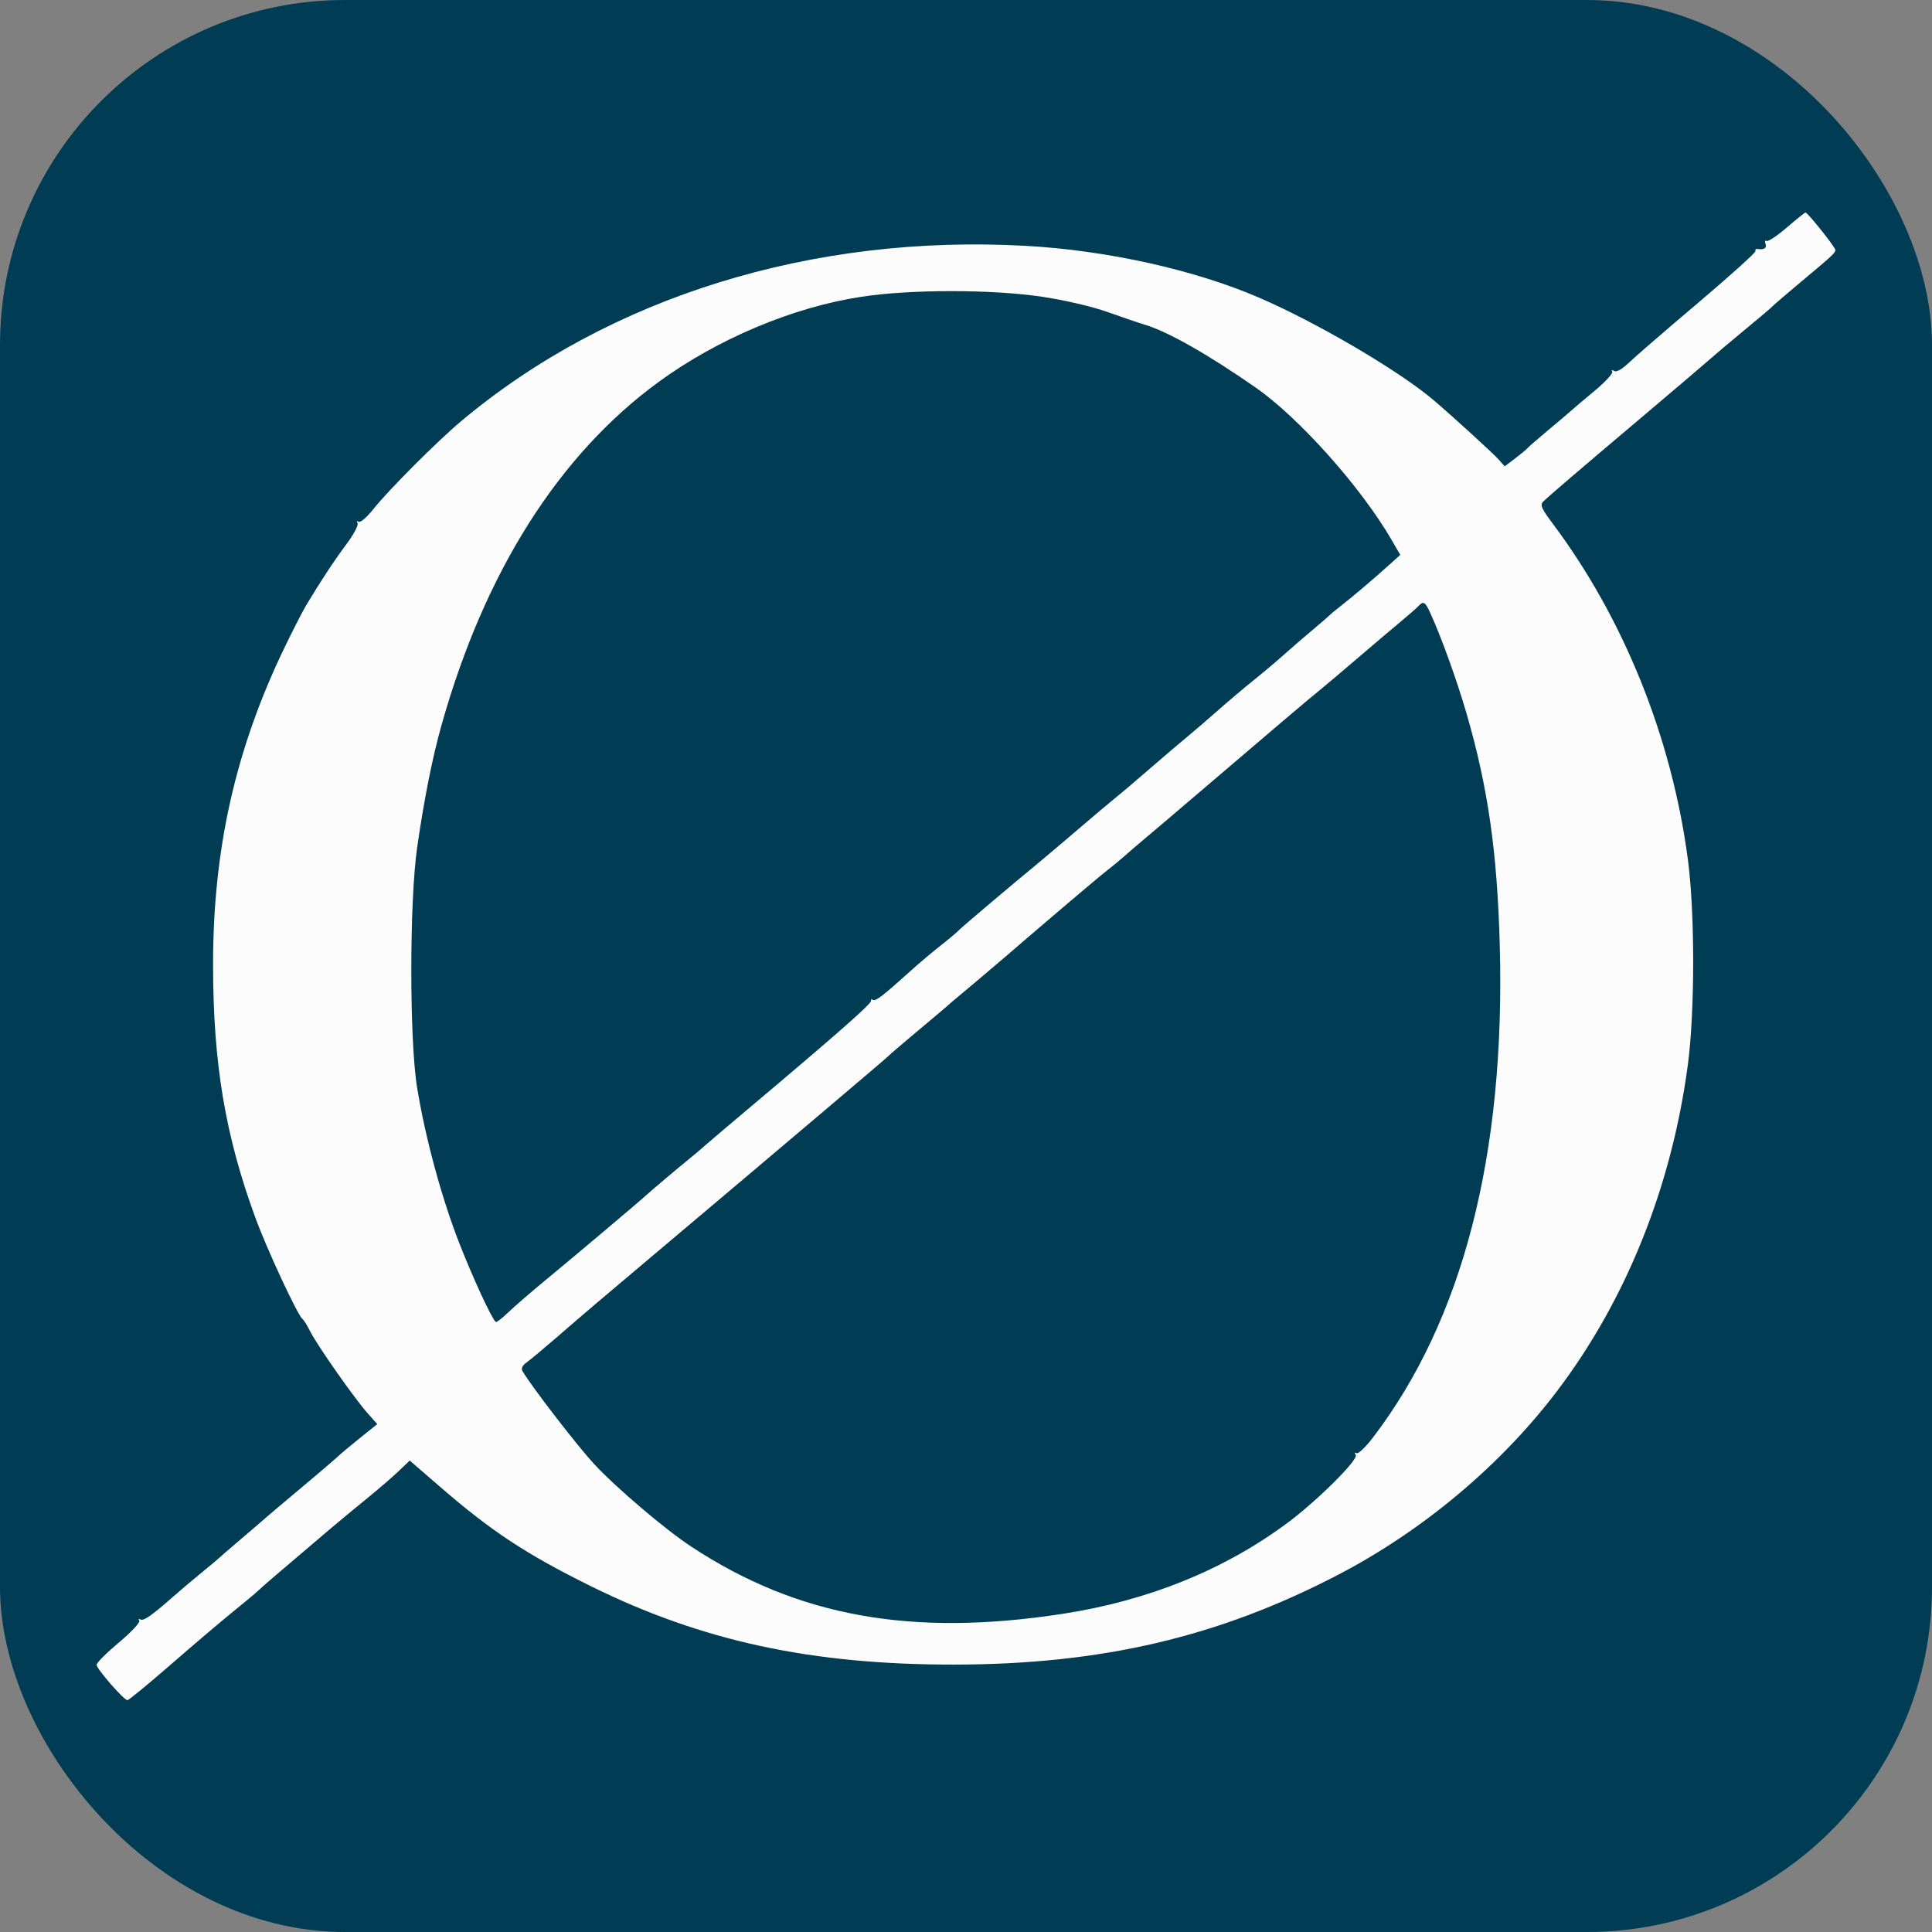 <svg width="56" height="56" viewBox="0 0 56 56" fill="none" xmlns="http://www.w3.org/2000/svg">
<rect x="0" y="0" width="56" height="56" fill="#808080" stroke="none"/>
<rect width="56" height="56" rx="10" fill="#013C55"/>
<path fill-rule="evenodd" clip-rule="evenodd" d="M51.787 6.599C51.51 6.838 51.247 7.011 51.203 6.984C51.159 6.956 51.147 6.995 51.175 7.07C51.221 7.192 51.127 7.248 50.927 7.216C50.891 7.211 50.871 7.239 50.883 7.279C50.895 7.319 50.145 7.995 49.216 8.782C48.287 9.568 47.385 10.348 47.211 10.516C47.013 10.705 46.853 10.795 46.786 10.753C46.722 10.713 46.7 10.721 46.731 10.773C46.761 10.821 46.528 11.073 46.214 11.334C45.9 11.595 45.599 11.849 45.546 11.899C45.493 11.949 45.196 12.201 44.886 12.459C44.577 12.717 44.304 12.955 44.28 12.986C44.256 13.018 44.096 13.151 43.925 13.281L43.614 13.517L43.449 13.33C43.292 13.151 42.084 12.048 41.547 11.593C40.542 10.741 38.174 9.351 36.484 8.623C34.619 7.819 32.08 7.256 29.731 7.126C23.543 6.782 17.661 8.607 13.374 12.202C12.668 12.794 11.261 14.204 10.815 14.765C10.634 14.994 10.445 15.155 10.395 15.124C10.344 15.092 10.331 15.11 10.364 15.165C10.396 15.218 10.252 15.49 10.044 15.77C9.687 16.248 9.296 16.842 8.872 17.549C8.771 17.718 8.488 18.27 8.244 18.776C6.824 21.721 6.172 24.62 6.176 27.98C6.179 30.829 6.528 32.911 7.403 35.299C7.739 36.218 8.636 38.143 8.771 38.236C8.806 38.26 8.904 38.417 8.988 38.586C9.183 38.979 10.28 40.544 10.652 40.96L10.936 41.279L10.439 41.677C10.165 41.896 9.864 42.149 9.769 42.239C9.673 42.329 9.206 42.728 8.729 43.127C8.253 43.525 7.785 43.92 7.69 44.005C7.595 44.089 7.264 44.374 6.954 44.637C6.644 44.901 6.372 45.137 6.348 45.161C6.324 45.186 6.09 45.382 5.828 45.596C5.566 45.81 5.194 46.125 5.001 46.296C4.397 46.83 4.157 46.995 4.068 46.94C4.021 46.91 4.008 46.927 4.038 46.977C4.068 47.026 3.802 47.312 3.445 47.61C3.089 47.908 2.798 48.199 2.8 48.256C2.803 48.378 3.591 49.28 3.694 49.28C3.733 49.28 4.297 48.816 4.948 48.25C5.599 47.683 6.408 46.996 6.746 46.722C7.085 46.449 7.416 46.172 7.482 46.107C7.59 46.001 8.043 45.613 9.586 44.303C9.83 44.097 10.301 43.706 10.635 43.435C10.968 43.164 11.384 42.806 11.559 42.638L11.876 42.334L12.728 43.072C14.236 44.381 15.243 45.045 17.13 45.978C20.347 47.568 23.523 48.253 27.652 48.249C31.924 48.245 35.316 47.452 38.784 45.647C41.239 44.369 43.499 42.474 45.129 40.325C47.134 37.683 48.451 34.401 48.922 30.873C49.129 29.323 49.13 26.465 48.924 24.912C48.456 21.373 47.062 17.916 44.994 15.16C44.682 14.744 44.635 14.635 44.729 14.541C44.878 14.392 45.688 13.698 47.701 11.997C48.606 11.232 49.463 10.502 49.606 10.375C49.749 10.247 50.197 9.87 50.602 9.536C51.007 9.202 51.358 8.905 51.381 8.875C51.405 8.845 51.775 8.527 52.204 8.169C53.103 7.418 53.2 7.328 53.2 7.246C53.2 7.168 52.391 6.153 52.334 6.16C52.31 6.163 52.064 6.36 51.787 6.599ZM30.209 8.602C30.867 8.7 31.66 8.886 32.114 9.048C32.542 9.201 33.028 9.366 33.195 9.416C33.846 9.609 35.026 10.279 36.399 11.236C37.661 12.116 39.457 14.13 40.339 15.655L40.587 16.084L40.286 16.356C39.866 16.737 39.176 17.323 38.867 17.561C38.724 17.672 38.588 17.784 38.564 17.811C38.54 17.838 38.288 18.056 38.002 18.296C37.717 18.536 37.347 18.856 37.18 19.008C37.012 19.159 36.638 19.475 36.347 19.709C36.056 19.943 35.583 20.343 35.295 20.598C35.007 20.853 34.617 21.188 34.428 21.343C34.239 21.498 33.743 21.921 33.326 22.282C32.909 22.644 32.443 23.039 32.292 23.159C32.141 23.28 31.673 23.674 31.252 24.036C30.83 24.397 30.318 24.831 30.113 25C29.249 25.712 27.862 26.886 27.782 26.974C27.734 27.026 27.501 27.222 27.262 27.41C27.024 27.597 26.652 27.91 26.435 28.106C25.593 28.866 25.381 29.03 25.303 28.982C25.259 28.954 25.234 28.966 25.247 29.009C25.27 29.086 24.255 29.979 21.677 32.149C21.176 32.57 20.627 33.037 20.456 33.186C20.285 33.336 20.07 33.518 19.979 33.59C19.77 33.755 18.79 34.583 18.732 34.642C18.646 34.731 16.603 36.454 15.837 37.085C15.405 37.441 14.906 37.872 14.728 38.044C14.55 38.215 14.388 38.338 14.366 38.316C14.235 38.183 13.714 37.057 13.317 36.044C12.802 34.731 12.331 32.997 12.091 31.53C11.865 30.148 11.866 26.128 12.092 24.561C12.299 23.129 12.534 21.951 12.804 20.996C14.051 16.576 16.194 13.191 19.078 11.08C20.792 9.826 22.977 8.906 24.967 8.602C26.388 8.384 28.747 8.384 30.209 8.602ZM41.448 17.747C41.757 18.412 42.226 19.709 42.505 20.669C43.13 22.817 43.398 24.691 43.472 27.41C43.635 33.471 42.399 38.264 39.791 41.674C39.58 41.95 39.368 42.151 39.319 42.121C39.266 42.087 39.257 42.109 39.297 42.174C39.379 42.309 38.169 43.512 37.308 44.149C35.472 45.509 33.282 46.394 30.813 46.776C26.416 47.455 23.112 46.857 20.031 44.826C19.273 44.326 17.875 43.137 17.23 42.445C16.741 41.919 15.399 40.181 15.144 39.74C15.1 39.666 15.143 39.577 15.26 39.494C15.361 39.422 15.764 39.086 16.157 38.746C17.052 37.971 17.244 37.807 18.974 36.35C22.714 33.197 25.708 30.661 25.747 30.613C25.771 30.583 26.141 30.265 26.57 29.907C26.998 29.549 27.393 29.215 27.448 29.166C27.502 29.116 27.619 29.016 27.707 28.943C27.939 28.752 28.87 27.966 29.124 27.746C30.335 26.701 31.825 25.436 32.069 25.247C32.236 25.118 32.474 24.921 32.599 24.809C32.724 24.697 33.015 24.448 33.246 24.255C33.476 24.062 34.173 23.47 34.794 22.939C36.807 21.218 37.975 20.227 38.251 20.006C38.399 19.886 38.913 19.453 39.393 19.041C39.873 18.631 40.432 18.156 40.636 17.988C40.84 17.819 41.051 17.633 41.106 17.575C41.257 17.413 41.304 17.437 41.448 17.747Z" fill="#FCFCFC"/>
</svg>
